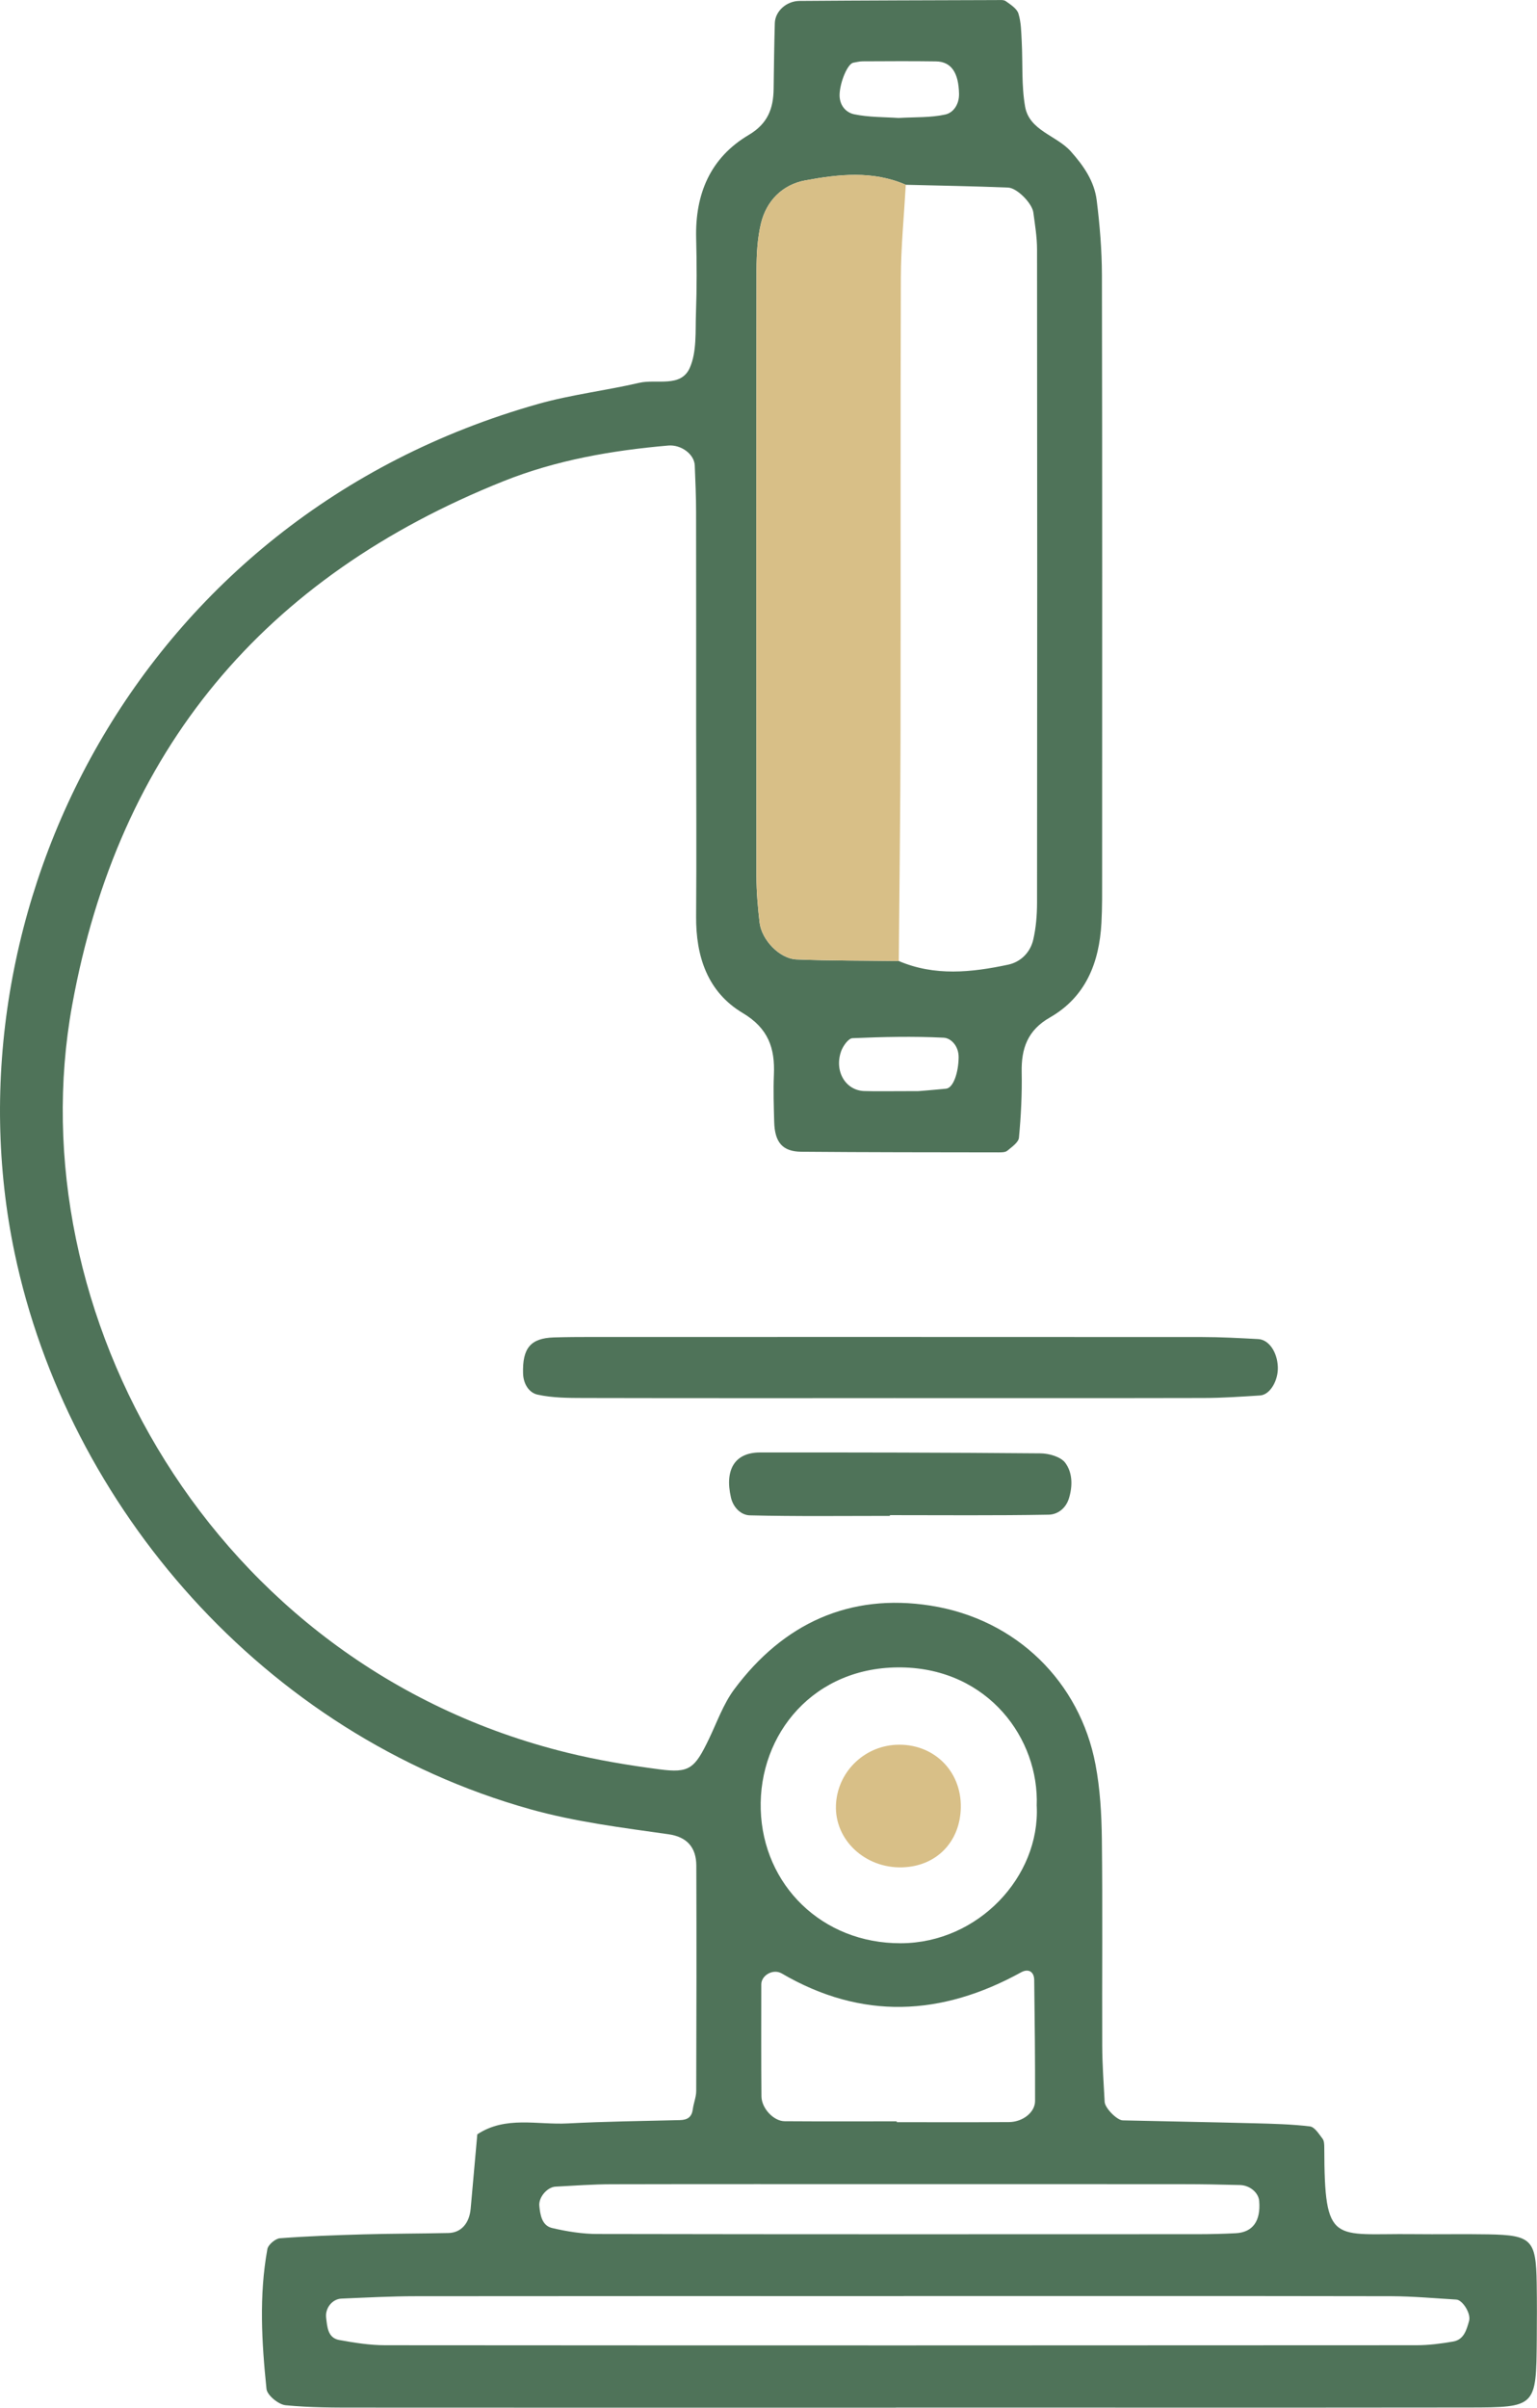 <?xml version="1.0" encoding="UTF-8"?><svg id="Layer_1" xmlns="http://www.w3.org/2000/svg" width="468.15" height="733.22" viewBox="0 0 468.15 733.22"><defs><style>.cls-1{fill:#d8bf87;}.cls-2{fill:#4f7359;}</style></defs><path class="cls-2" d="M272.88,733.21c-54.35,0-108.71,.02-163.06-.02-7.62,0-15.28,.04-22.84-.72-2.16-.22-5.61-3.05-5.81-4.96-1.46-14.18-2.31-28.44,.27-42.59,.24-1.33,2.42-3.19,3.82-3.3,8.52-.65,17.07-.95,25.61-1.19,8.57-.24,17.15-.22,25.73-.41,3.84-.08,6.36-2.94,6.76-7.41,.68-7.55,1.35-15.09,2.02-22.64,8.62-5.7,18.3-2.83,27.54-3.32,11.39-.6,22.81-.73,34.22-1.01,2.39-.06,3.59-1.05,3.88-3.3,.24-1.87,1.03-3.7,1.04-5.56,.08-22.88,.11-45.76,.03-68.64-.02-5.59-2.89-8.76-8.46-9.55-14.13-2.01-28.24-3.74-42.11-7.62C80.15,528.16,20.64,458.69,4.45,381.56-17.28,278.04,41.35,157.62,163.94,123.01c10.06-2.84,20.56-4.06,30.76-6.43,5.29-1.23,12.68,1.58,15.4-4.56,2.16-4.87,1.68-11.03,1.88-16.64,.28-7.62,.25-15.26,.06-22.88-.32-13.42,4.3-24.48,16.02-31.41,5.8-3.43,7.5-8.03,7.58-14.04,.09-6.67,.17-13.34,.36-20.01,.1-3.58,3.49-6.73,7.53-6.76,20.02-.15,40.04-.2,60.05-.26,.94,0,2.11-.14,2.77,.33,1.47,1.06,3.37,2.25,3.85,3.78,.83,2.67,.85,5.62,1,8.46,.35,6.63-.11,13.39,1.03,19.87,1.3,7.35,9.53,8.74,13.91,13.63,3.92,4.39,7.18,9.1,7.9,14.9,.94,7.54,1.57,15.16,1.59,22.75,.12,61.02,.07,122.04,.06,183.06,0,4.77,.05,9.54-.21,14.3-.67,12.05-4.75,22.5-15.72,28.77-6.74,3.85-8.71,9.39-8.57,16.63,.13,6.65-.21,13.33-.83,19.95-.13,1.45-2.18,2.84-3.56,3.99-.62,.51-1.78,.49-2.7,.49-20.02-.03-40.04-.02-60.06-.19-5.7-.05-8.06-2.86-8.23-9.09-.12-4.76-.3-9.54-.09-14.3,.36-8.15-1.67-14.2-9.53-18.88-10.67-6.36-14.26-17.21-14.16-29.45,.15-19.07,.02-38.14,.01-57.2,0-21.93,.02-43.86-.02-65.79,0-4.75-.21-9.51-.4-14.26-.13-3.47-4.18-6.42-8.07-6.09-17.16,1.49-34.08,4.42-50.1,10.82-73,29.16-117.36,81.81-131.49,159.71-16.88,93.07,42.25,200.93,150.87,227.55,9.21,2.26,18.63,3.83,28.05,5.06,9.09,1.19,10.69-.18,15.04-9.22,2.47-5.13,4.4-10.7,7.75-15.19,14.9-20,35.09-29.33,59.8-25.44,26.21,4.13,45.46,23.33,50.2,48.37,1.41,7.43,1.85,15.13,1.94,22.71,.25,20.97,.03,41.95,.11,62.92,.02,5.71,.44,11.41,.74,17.12,.1,1.87,3.74,5.59,5.52,5.63,13.32,.31,26.65,.53,39.97,.88,5.69,.15,11.41,.28,17.04,.96,1.43,.17,2.75,2.32,3.85,3.76,.51,.67,.51,1.83,.52,2.77,.06,29.99,2.72,25.99,27.06,26.28,7.63,.09,15.26-.07,22.88,.06,13.2,.23,14.56,1.63,14.76,14.92,.09,5.72,.07,11.44,.02,17.16-.17,20.47-.22,20.63-20.73,20.65-58.17,.07-116.34,.02-174.5,.02Zm.87-440.55c10.96,4.68,22.19,3.48,33.34,1.11,3.8-.81,6.72-3.72,7.62-7.59,.85-3.64,1.15-7.48,1.16-11.24,.07-66.33,.07-132.66,0-198.99,0-3.75-.63-7.52-1.13-11.26-.36-2.74-4.92-7.46-7.7-7.57-10.38-.42-20.77-.59-31.15-.85-10.03-4.37-20.45-3.22-30.64-1.33-6.91,1.28-11.82,6.18-13.49,13.17-1.08,4.54-1.33,9.36-1.34,14.06-.08,61.54-.08,123.08-.02,184.62,0,4.71,.4,9.45,.95,14.13,.63,5.33,6.1,11.05,11.26,11.26,10.37,.42,20.75,.35,31.13,.49Zm1.5,406.58c-49.5,0-99-.03-148.5,.03-7.59,0-15.19,.41-22.77,.73-2.71,.11-5.01,2.83-4.64,5.85,.33,2.7,.46,6.11,3.97,6.75,4.6,.84,9.3,1.59,13.96,1.6,104.71,.08,209.43,.07,314.14,0,3.74,0,7.52-.49,11.21-1.13,3.3-.57,4.09-3.62,4.85-6.29,.63-2.23-2-6.37-3.89-6.49-6.6-.39-13.21-1-19.82-1.02-49.5-.09-99-.05-148.5-.05Zm40.52-149.28c.8-20.43-14.74-41.72-41.04-42.18-26.8-.47-43.71,20.31-43.02,43.3,.68,22.92,18.65,40.8,42.71,40.7,23.59-.1,42.38-20.32,41.36-41.82Zm-40.95,115.18c-29.53,0-59.05-.04-88.58,.03-5.68,.01-11.36,.43-17.04,.73-2.47,.13-5.18,3.18-4.93,5.84,.26,2.76,.79,6.03,3.89,6.76,4.53,1.06,9.25,1.82,13.89,1.82,60.96,.12,121.92,.08,182.88,.06,3.81,0,7.62-.1,11.42-.29,5.23-.26,7.7-3.72,7.18-9.84-.21-2.51-2.82-4.76-5.85-4.84-5.71-.15-11.43-.26-17.14-.26-28.57-.03-57.15-.01-85.72-.01Zm-1.68-19.11c0,.08,0,.16,0,.24,11.4,0,22.8,.05,34.2-.03,4.19-.03,7.92-2.97,7.93-6.41,.03-12.28-.1-24.56-.26-36.85-.03-2.51-1.73-3.59-3.99-2.35-24.26,13.36-48.5,14.6-72.91,.35-2.64-1.54-6.23,.58-6.23,3.32,0,11.37-.06,22.74,.05,34.11,.04,3.66,3.73,7.55,7.04,7.57,11.39,.08,22.78,.03,34.17,.03Zm6.52-313.75c-.67,.06,3.92-.28,8.5-.74,2.23-.23,3.77-4.93,3.83-9.53,.04-3.47-2.33-5.89-4.57-6-9.24-.46-18.52-.25-27.77,.15-1.23,.05-2.87,2.36-3.44,3.94-2.18,6.08,1.32,11.97,7.02,12.16,3.71,.12,7.43,.02,16.43,.02Zm-5.89-296.36c4.93-.29,9.69-.05,14.17-1.05,2.39-.53,4.25-3.02,4.17-6.35-.14-6.32-2.31-9.76-7.06-9.83-7.44-.11-14.89-.05-22.33-.02-.92,0-1.84,.27-2.76,.41-1.8,.27-4.09,5.92-4.23,9.6-.13,3.36,1.91,5.59,4.44,6.12,4.51,.94,9.23,.83,13.61,1.13Z"/><path class="cls-2" d="M272.28,425.77c-31.48,0-62.95,.03-94.43-.04-4.72-.01-9.55-.02-14.11-1.02-2.52-.55-4.32-3.12-4.42-6.45-.22-7.65,2.24-10.75,9.36-10.97,3.81-.12,7.63-.14,11.44-.14,62,0,123.99-.02,185.99,.02,5.71,0,11.43,.32,17.13,.62,3.22,.17,5.78,3.88,5.97,8.46,.17,4.16-2.37,8.52-5.4,8.71-5.7,.36-11.41,.76-17.12,.77-31.48,.07-62.95,.03-94.43,.03Z"/><path class="cls-2" d="M271.06,461.64c-14.23,0-28.46,.18-42.68-.17-2.56-.06-5.02-2.25-5.75-5.45-1.95-8.54,1.22-13.7,8.89-13.7,28.46-.02,56.92,.02,85.37,.27,2.61,.02,6.19,1.03,7.57,2.88,2.2,2.95,2.31,6.99,1.12,10.84-.98,3.17-3.57,4.92-6.17,4.96-16.11,.29-32.24,.14-48.36,.14v.22Z"/><path class="cls-1" d="M273.75,292.66c-10.38-.13-20.77-.07-31.13-.49-5.16-.21-10.63-5.93-11.26-11.26-.55-4.68-.95-9.42-.95-14.13-.06-61.54-.07-123.08,.02-184.62,0-4.7,.26-9.52,1.34-14.06,1.66-6.99,6.58-11.89,13.49-13.17,10.19-1.89,20.61-3.04,30.63,1.34-.53,9.46-1.47,18.9-1.5,28.35-.16,46.55-.01,93.1-.1,139.65-.04,22.79-.34,45.59-.53,68.38Z"/><path class="cls-1" d="M274.88,568.67c-11.4,.34-20.69-8.36-20.26-18.98,.4-9.83,8.29-17.79,18.17-18.34,11.33-.62,20.08,7.79,19.86,19.11-.2,10.47-7.45,17.89-17.77,18.2Z"/></svg>